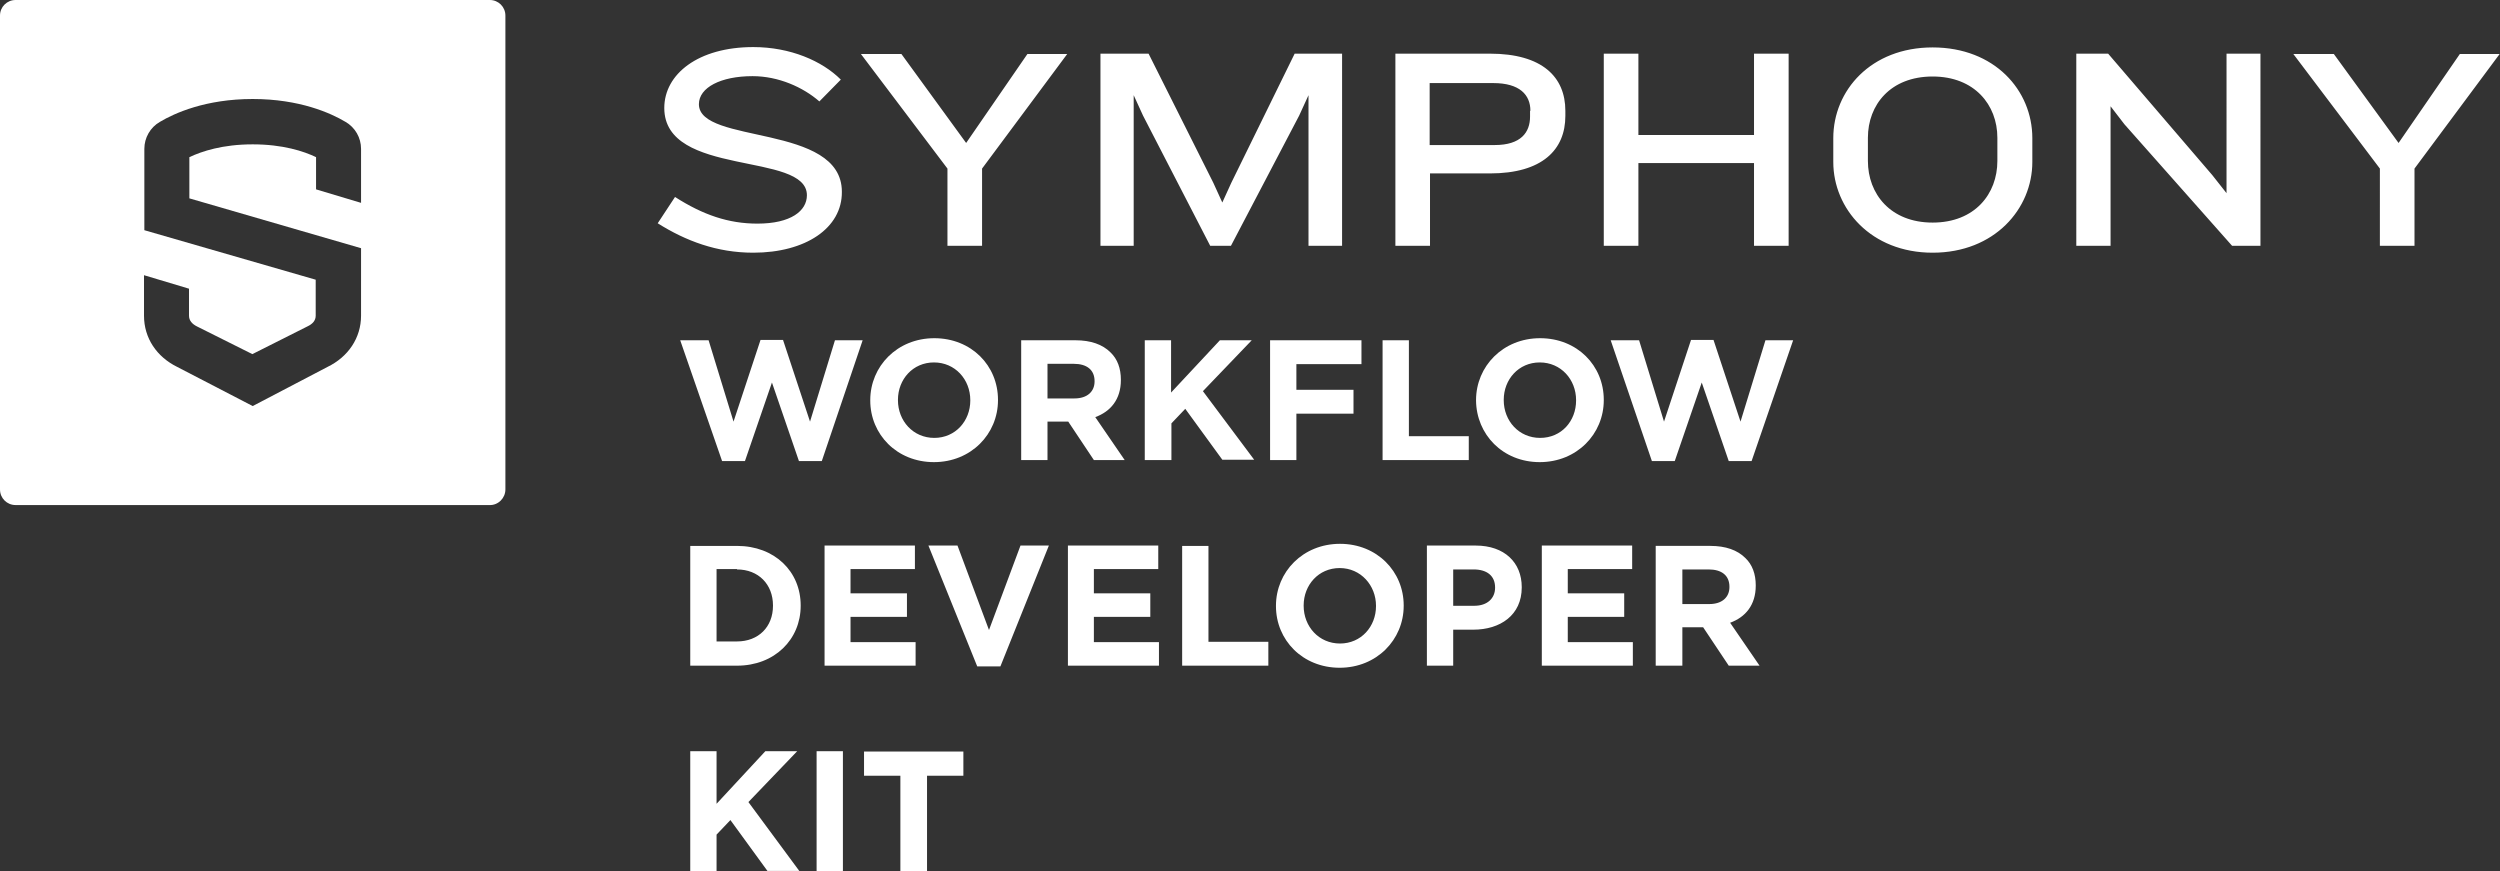 <?xml version="1.0" encoding="utf-8"?>
<!-- Generator: Adobe Illustrator 25.4.1, SVG Export Plug-In . SVG Version: 6.00 Build 0)  -->
<svg version="1.1" id="Layer_1" xmlns="http://www.w3.org/2000/svg" xmlns:xlink="http://www.w3.org/1999/xlink" x="0px" y="0px"
	 viewBox="0 0 722.2 251.7" style="enable-background:new 0 0 722.2 251.7;" xml:space="preserve">
<rect x="0" y="0" width="722.2" height="251.7" fill="#333333" stroke="none"/>
<style type="text/css">
	.st0{fill:#FFFFFF;}
</style>
<g>
	<path class="st0" d="M199.4,251.7h7.6v-10.6l4-4.2l10.7,14.7h9.2l-14.7-19.9l14.1-14.7h-9.2L207,232.2V217h-7.6V251.7L199.4,251.7z
		 M235.9,251.7h7.6V217h-7.6V251.7L235.9,251.7z M260.2,251.7h7.6v-27.6h10.5v-7h-28.7v7h10.5V251.7L260.2,251.7z"/>
	<path class="st0" d="M199.4,192.3h13.5c10.9,0,18.4-7.6,18.4-17.3v-0.1c0-9.8-7.5-17.2-18.4-17.2h-13.5V192.3L199.4,192.3z
		 M212.9,164.5c6.2,0,10.4,4.3,10.4,10.4v0.1c0,6.1-4.2,10.3-10.4,10.3H207v-20.9H212.9L212.9,164.5z M238.1,192.3h26.4v-6.8h-18.8
		v-7.3H262v-6.8h-16.3v-7h18.6v-6.8h-26.1V192.3L238.1,192.3z M282.3,192.5h6.7l14-34.9h-8.2l-9.1,24.4l-9.1-24.4h-8.4L282.3,192.5
		L282.3,192.5z M308.4,192.3h26.4v-6.8h-18.8v-7.3h16.3v-6.8h-16.3v-7h18.6v-6.8h-26.1V192.3L308.4,192.3z M341.5,192.3h24.9v-6.9
		h-17.3v-27.7h-7.6V192.3L341.5,192.3z M387,192.9c10.7,0,18.5-8.1,18.5-17.9v-0.1c0-9.8-7.7-17.8-18.4-17.8s-18.5,8.1-18.5,17.9
		v0.1C368.6,184.9,376.3,192.9,387,192.9L387,192.9z M387.1,185.9c-6.1,0-10.5-4.9-10.5-10.9v-0.1c0-5.9,4.3-10.8,10.4-10.8
		s10.5,5,10.5,10.9v0.1C397.5,181,393.2,185.9,387.1,185.9L387.1,185.9z M412.2,192.3h7.6v-10.4h5.8c7.8,0,14-4.2,14-12.2v-0.1
		c0-7.1-5-12-13.3-12h-14.1V192.3L412.2,192.3z M419.8,175.1v-10.6h5.9c3.8,0,6.2,1.8,6.2,5.2v0.1c0,3-2.2,5.2-6,5.2H419.8
		L419.8,175.1z M445.3,192.3h26.4v-6.8h-18.8v-7.3h16.3v-6.8h-16.3v-7h18.6v-6.8h-26.1V192.3L445.3,192.3z M478.4,192.3h7.6v-11.1h6
		l7.4,11.1h8.9l-8.5-12.4c4.4-1.6,7.4-5.1,7.4-10.7v-0.1c0-3.3-1-6-3-7.9c-2.3-2.3-5.7-3.5-10.1-3.5h-15.8V192.3L478.4,192.3z
		 M486,174.5v-10h7.6c3.7,0,6,1.7,6,5v0.1c0,2.9-2.1,4.9-5.8,4.9H486L486,174.5z"/>
	<path class="st0" d="M208.6,133.2h6.6l7.8-22.7l7.8,22.7h6.6l11.8-34.9h-8l-7.2,23.5l-7.8-23.6h-6.5l-7.8,23.6l-7.2-23.5h-8.2
		L208.6,133.2L208.6,133.2z M269.8,133.5c10.7,0,18.5-8.1,18.5-17.9v-0.1c0-9.9-7.7-17.8-18.4-17.8c-10.7,0-18.5,8.1-18.5,17.9v0.1
		C251.4,125.5,259.1,133.5,269.8,133.5L269.8,133.5z M269.9,126.5c-6.1,0-10.5-4.9-10.5-10.9v-0.1c0-5.9,4.3-10.8,10.4-10.8
		c6.1,0,10.5,4.9,10.5,10.9v0.1C280.3,121.6,276,126.5,269.9,126.5L269.9,126.5z M295,132.9h7.6v-11.1h6l7.4,11.1h8.9l-8.5-12.4
		c4.4-1.6,7.4-5.1,7.4-10.7v-0.1c0-3.3-1-6-3-7.9c-2.3-2.3-5.7-3.5-10.1-3.5H295V132.9L295,132.9z M302.6,115.1v-10h7.6
		c3.7,0,6,1.7,6,5v0.1c0,2.9-2.1,4.9-5.8,4.9H302.6L302.6,115.1z M330.8,132.9h7.6v-10.6l4-4.2l10.7,14.7h9.2L347.5,113l14.1-14.7
		h-9.2l-14.1,15.1V98.3h-7.6V132.9L330.8,132.9z M366.9,132.9h7.6v-13.4H391v-6.9h-16.5v-7.4h18.8v-6.9h-26.4V132.9L366.9,132.9z
		 M399.4,132.9h24.9V126H407V98.3h-7.6V132.9L399.4,132.9z M444.8,133.5c10.7,0,18.5-8.1,18.5-17.9v-0.1c0-9.9-7.7-17.8-18.4-17.8
		s-18.5,8.1-18.5,17.9v0.1C426.5,125.5,434.1,133.5,444.8,133.5L444.8,133.5z M444.9,126.5c-6.1,0-10.5-4.9-10.5-10.9v-0.1
		c0-5.9,4.3-10.8,10.4-10.8s10.5,4.9,10.5,10.9v0.1C455.3,121.6,451.1,126.5,444.9,126.5L444.9,126.5z M477.2,133.2h6.6l7.8-22.7
		l7.8,22.7h6.6L518,98.3h-8l-7.2,23.5l-7.8-23.6h-6.5l-7.8,23.6l-7.2-23.5h-8.2L477.2,133.2L477.2,133.2z"/>
	<path class="st0" d="M146,141.4V4.5c0-2.5-2-4.5-4.5-4.5H4.5C2,0,0,2,0,4.5v136.9c0,2.5,2,4.5,4.5,4.5h136.9
		C143.9,146,146,143.9,146,141.4L146,141.4z M104.3,91.2c0,6.4-3.7,11.9-9.7,14.8L73,117.3L51.2,106c-5.9-2.9-9.6-8.3-9.6-14.8V79.5
		l13,3.9v7.8c0,1.4,0.9,2.4,2.3,3.1l16,8l15.9-8c1.5-0.7,2.4-1.7,2.4-3.1V80.8L41.7,66.5V43c0-3.2,1.7-6.2,4.5-7.8
		c4.2-2.5,13.2-6.6,26.8-6.6c13.6,0,22.6,4.1,26.8,6.6c2.8,1.6,4.5,4.6,4.5,7.8v15.6l-13-3.9v-9.3c-3.5-1.7-9.6-3.7-18.3-3.7
		c-8.7,0-14.7,2-18.3,3.7v11.9l49.6,14.4V91.2L104.3,91.2z"/>
	<path class="st0" d="M217.6,73c-10.5,0-19.5-3.4-27.6-8.5l5-7.6c8.1,5.2,15.5,7.7,23.8,7.7c9.7,0,14.3-3.7,14.3-8.2
		c0-12.7-41.2-5.1-41.2-25.2c0-9.8,9.8-17.6,25.7-17.6c10.7,0,19.9,4,25.3,9.4l-6.2,6.3c-4.7-4.1-11.8-7.3-19.3-7.3
		c-9.2,0-15.5,3.3-15.5,8.1c0,11.7,41.3,5.5,41.3,25.3C243.3,65.9,232.7,73,217.6,73L217.6,73z M283.7,48.7V71h-10V48.7l-25-33.1
		h11.7l18.7,25.7l17.7-25.7h11.5L283.7,48.7L283.7,48.7z M378,71V27.5l-2.7,5.9L355.6,71h-6l-19.4-37.6l-2.7-5.9V71h-9.6V15.5h13.9
		l18.7,37.3l2.6,5.7l2.6-5.7L374,15.5h13.7V71H378L378,71z M442.1,32c0-4.6-3.1-8-10.7-8h-18.4v17.9h18.8c7.6,0,10.2-3.7,10.2-8.2
		V32L442.1,32z M430.4,50.1h-17.3V71h-10V15.5h27.3c15.2,0,21.8,6.8,21.8,16.5v1.5C452.2,43.2,445.6,50.1,430.4,50.1L430.4,50.1z
		 M506.7,71V47.1h-33.4V71h-10V15.5h10V39h33.4V15.5h10V71H506.7L506.7,71z M577,39.8c0-9.5-6.6-17.7-18.7-17.7
		c-12.2,0-18.7,8.2-18.7,17.7v6.7c0,9.5,6.5,17.8,18.7,17.8c12.2,0,18.7-8.3,18.7-17.8V39.8L577,39.8z M558.3,73
		c-17.8,0-28.7-12.7-28.7-26.2v-6.9c0-13.8,10.9-26.2,28.7-26.2c17.9,0,28.8,12.4,28.8,26.2v6.9C587.1,60.3,576.2,73,558.3,73
		L558.3,73z M644.8,71l-31.1-35.1l-4-5.2V71h-9.9V15.5h9.2l30.1,35.1l4.1,5.2V15.5h9.8V71H644.8L644.8,71z M697.5,48.7V71h-10V48.7
		l-25-33.1h11.7l18.7,25.7l17.7-25.7h11.5L697.5,48.7L697.5,48.7z"/>
</g>
</svg>
